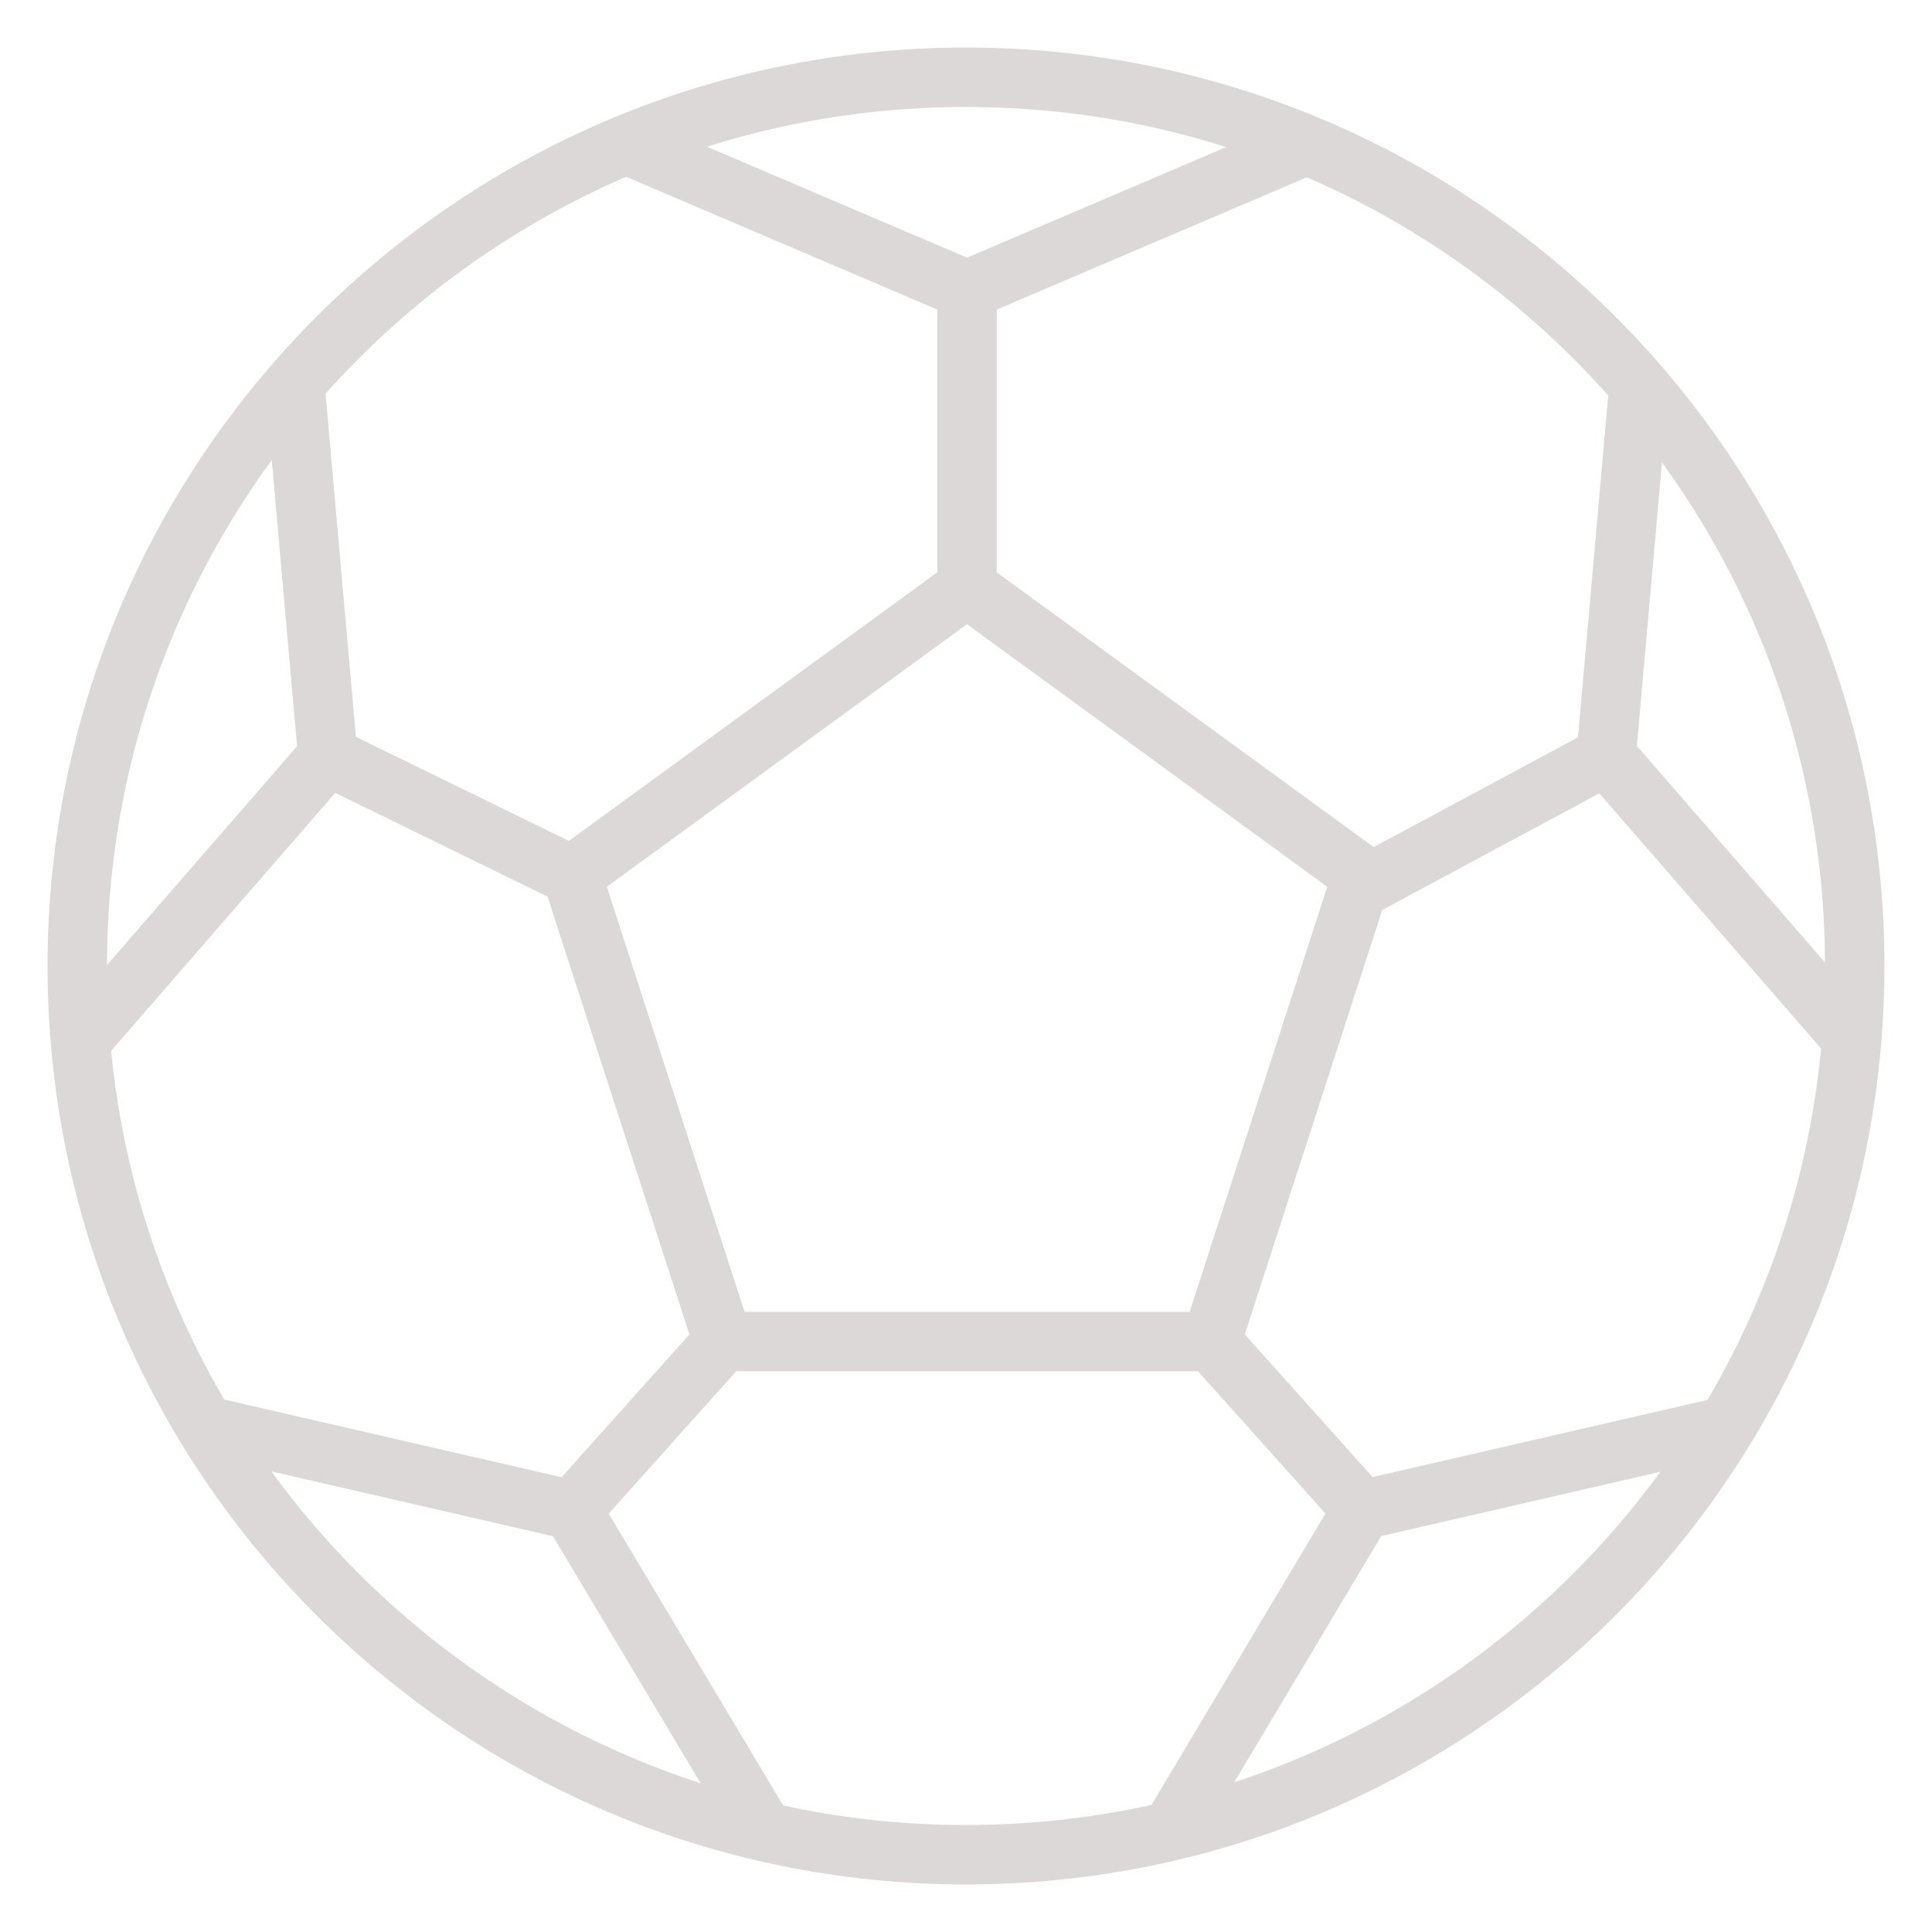 <svg width="65" height="65" viewBox="0 0 65 65" fill="none" xmlns="http://www.w3.org/2000/svg">
<path d="M32.5 2.6C15.989 2.6 2.6 15.988 2.6 32.5C2.6 49.013 15.989 62.4 32.5 62.4C49.011 62.4 62.4 49.013 62.4 32.5C62.4 15.988 49.011 2.6 32.5 2.6Z" stroke="#DDD8D8" stroke-width="2" stroke-miterlimit="10" stroke-linecap="round" stroke-linejoin="round"/>
<path d="M24.323 45.135L19.241 29.454L32.534 19.764L45.829 29.454L40.752 45.135H24.323Z" stroke="#DDD8D8" stroke-width="2" stroke-miterlimit="10" stroke-linecap="round" stroke-linejoin="round"/>
<path d="M43.859 4.924L32.534 9.756L21.211 4.924" stroke="#DDD8D8" stroke-width="2" stroke-miterlimit="10" stroke-linecap="round" stroke-linejoin="round"/>
<path d="M9.94 13.138L11.028 25.44L2.942 34.748" stroke="#DDD8D8" stroke-width="2" stroke-miterlimit="10" stroke-linecap="round" stroke-linejoin="round"/>
<path d="M7.249 48.044L19.244 50.806L25.574 61.396" stroke="#DDD8D8" stroke-width="2" stroke-miterlimit="10" stroke-linecap="round" stroke-linejoin="round"/>
<path d="M39.504 61.397L45.829 50.802L57.82 48.039" stroke="#DDD8D8" stroke-width="2" stroke-miterlimit="10" stroke-linecap="round" stroke-linejoin="round"/>
<path d="M62.131 34.745L54.038 25.432L55.125 13.138" stroke="#DDD8D8" stroke-width="2" stroke-miterlimit="10" stroke-linecap="round" stroke-linejoin="round"/>
<path d="M32.534 9.756V19.764" stroke="#DDD8D8" stroke-width="2" stroke-miterlimit="10" stroke-linecap="round" stroke-linejoin="round"/>
<path d="M45.829 29.843L54.038 25.432" stroke="#DDD8D8" stroke-width="2" stroke-miterlimit="10" stroke-linecap="round" stroke-linejoin="round"/>
<path d="M40.752 45.135L45.829 50.801" stroke="#DDD8D8" stroke-width="2" stroke-miterlimit="10" stroke-linecap="round" stroke-linejoin="round"/>
<path d="M24.323 45.135L19.244 50.807" stroke="#DDD8D8" stroke-width="2" stroke-miterlimit="10" stroke-linecap="round" stroke-linejoin="round"/>
<path d="M11.028 25.44L19.241 29.454" stroke="#DDD8D8" stroke-width="2" stroke-miterlimit="10" stroke-linecap="round" stroke-linejoin="round"/>
</svg>

